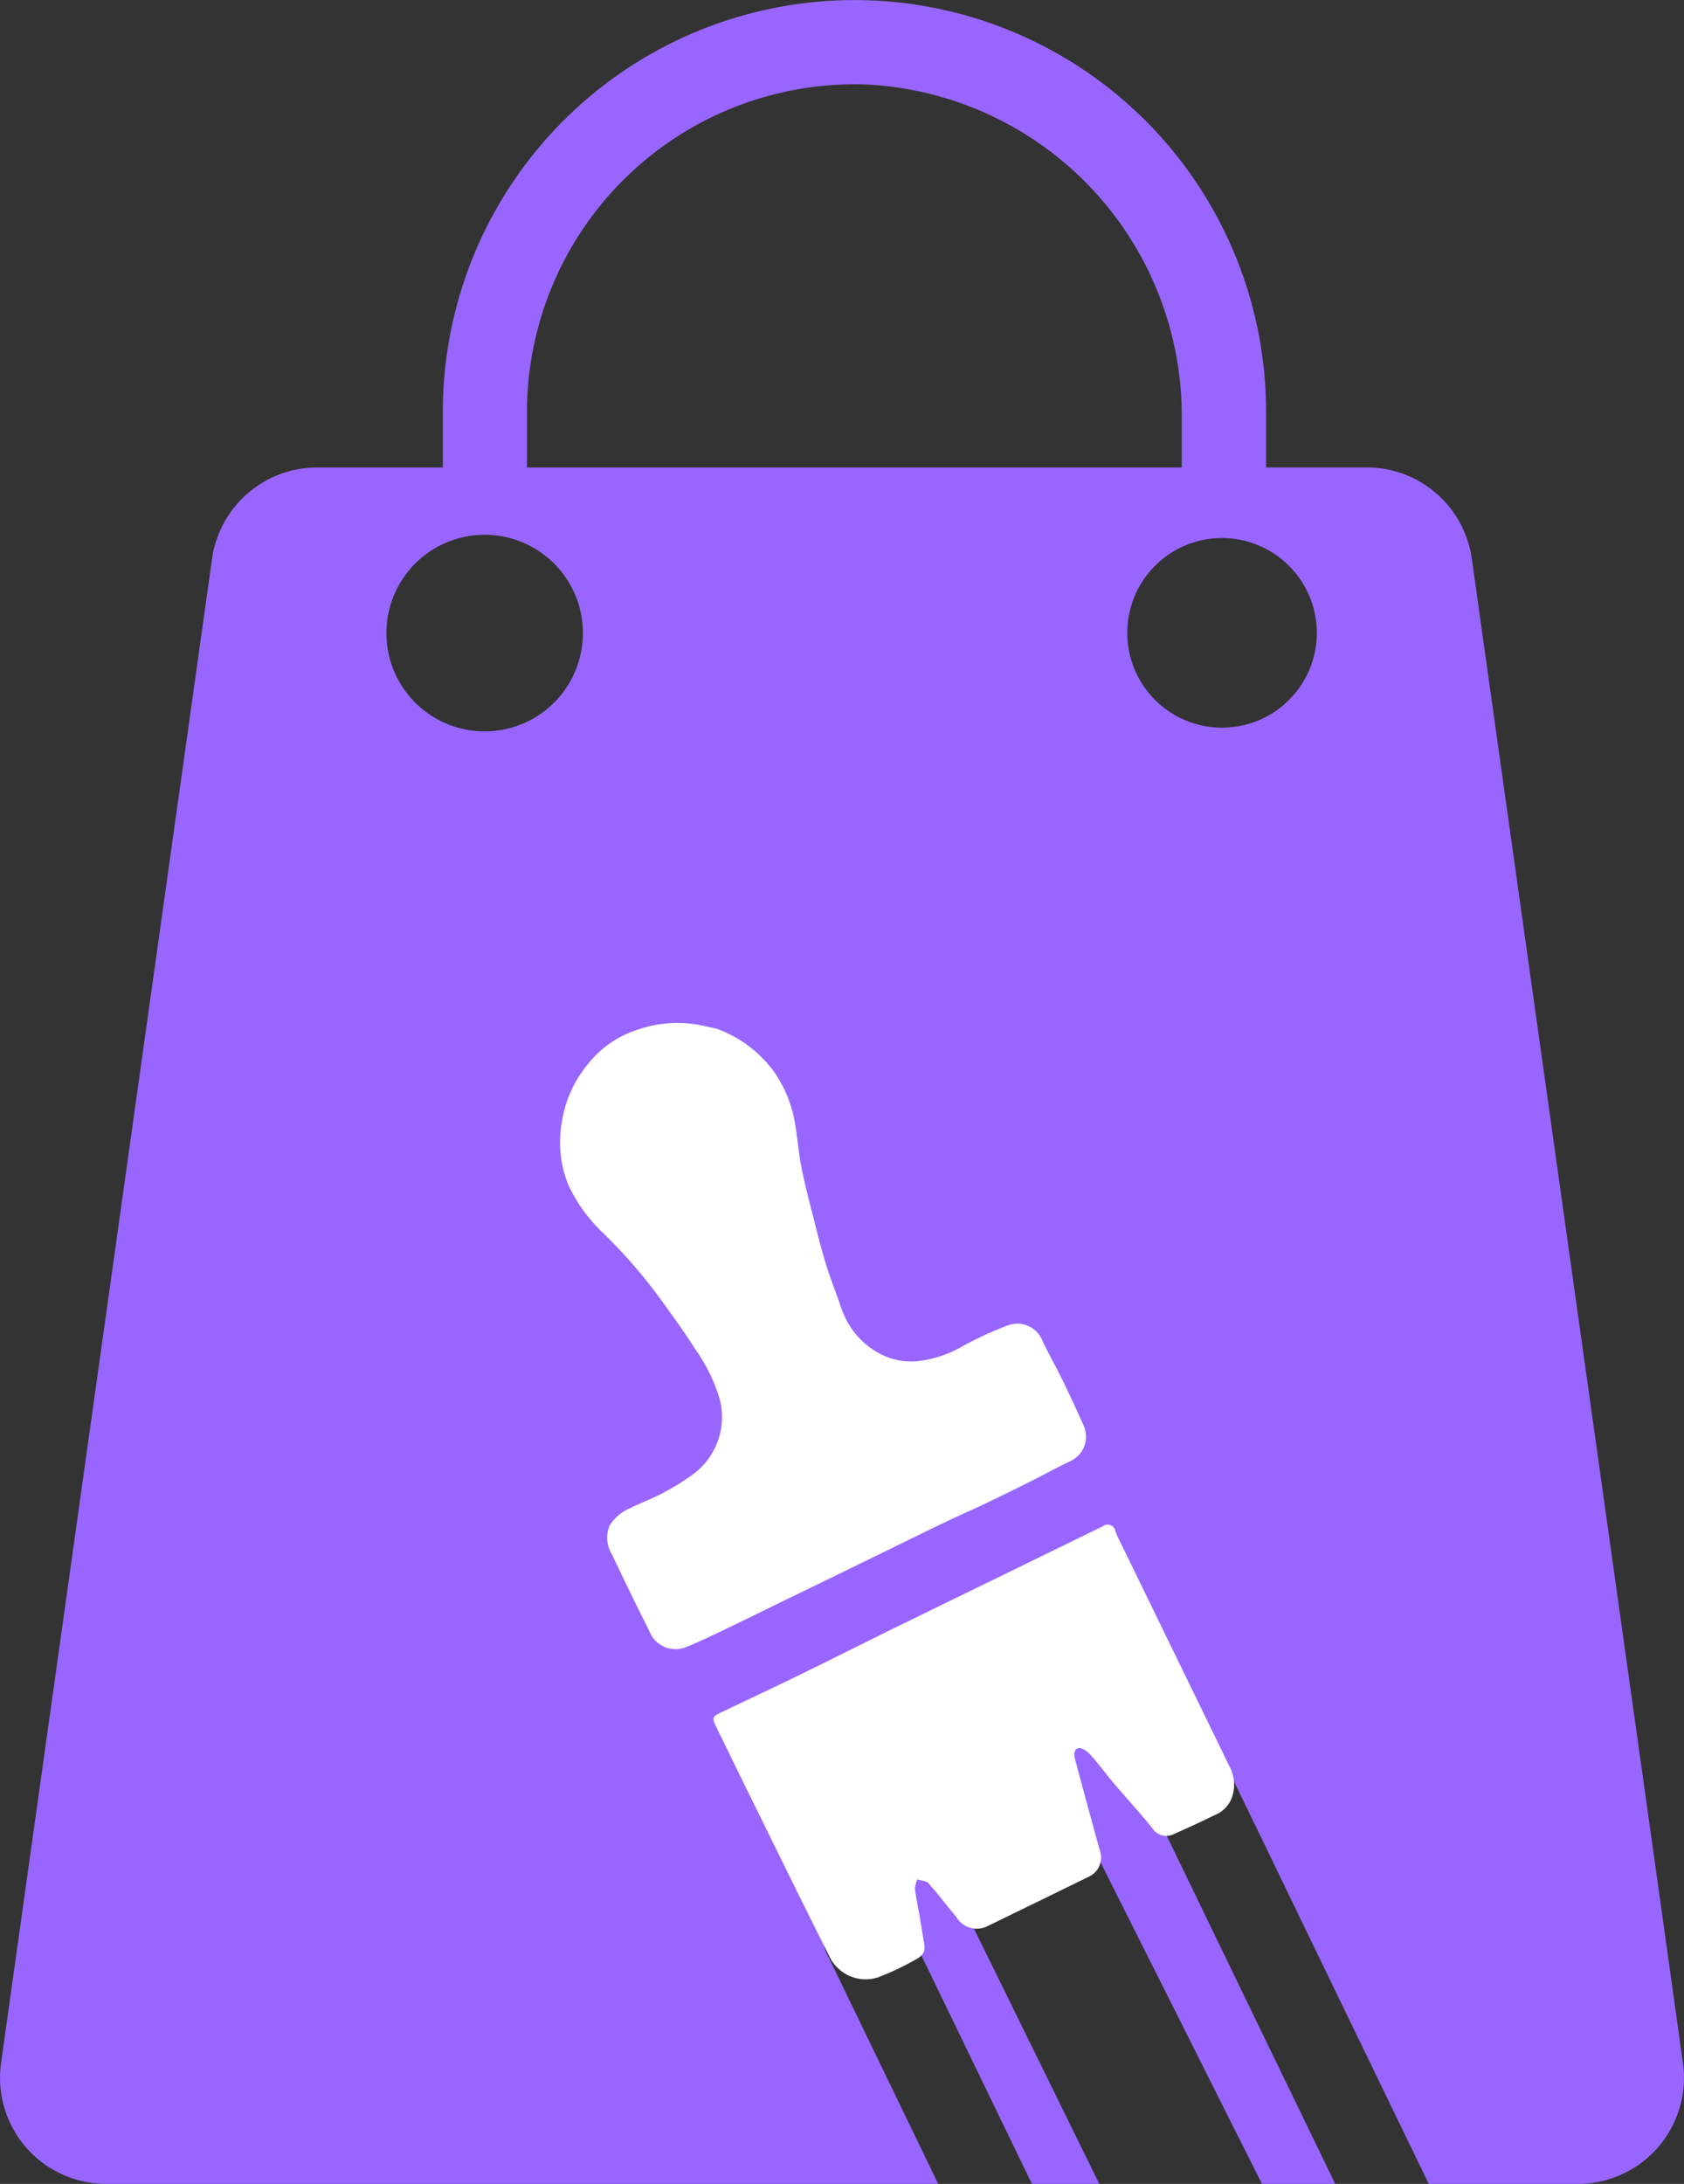 <svg id="logo" xmlns="http://www.w3.org/2000/svg" width="42.641" height="55.277" viewBox="0 0 42.641 55.277">
  <rect x="0" y="0" width="42.641" height="55.277" fill="#333333" stroke="none"/>
  <g id="Groupe_4" data-name="Groupe 4" transform="translate(0 0)">
    <path id="Tracé_19" data-name="Tracé 19" d="M383.615,69.918l-.646-4.614-4.7-33.459a2.685,2.685,0,0,0-2.66-2.313H373.06V28.126a10.423,10.423,0,1,0-20.846,0v1.408h-3.184a2.686,2.686,0,0,0-2.66,2.313l-5.29,37.7-.052.372a2.685,2.685,0,0,0,2.66,3.059h21.069l-1-2.069-1.834-3.791a1.068,1.068,0,0,1,1.923-.929l2.185,4.519,1.1,2.27h1.705l-3.245-6.608-.853-3.917a1.068,1.068,0,1,1,1.923-.929l2.174,3.249,4.121,8.206h1.855l-1.7-3.507-3.117-6.442a1.066,1.066,0,0,1,1.92-.929l3.285,6.789,1.981,4.089h3.772A2.688,2.688,0,0,0,383.615,69.918Zm-9.27-36.192a2.4,2.4,0,1,1-2.4-2.407A2.405,2.405,0,0,1,374.345,33.726Zm-20-5.6a8.3,8.3,0,0,1,8.541-8.288,8.4,8.4,0,0,1,8.039,8.462v1.234h-16.58Zm-1.073,3.111a2.488,2.488,0,1,1-2.487,2.49A2.488,2.488,0,0,1,353.274,31.237Z" transform="translate(-341.001 -17.701)" fill="#9866ff"/>
  </g>
  <g id="Groupe_5" data-name="Groupe 5" transform="translate(8.295 45.472) rotate(-71)">
    <path id="Tracé_20" data-name="Tracé 20" d="M15.231,2.982a3.084,3.084,0,0,1-.58,1.766,3.184,3.184,0,0,1-1.089.922c-.32.174-.656.318-.968.5-.433.257-.852.538-1.273.814-.276.181-.552.363-.819.557-.241.175-.47.367-.7.553-.119.094-.243.184-.354.287A2.024,2.024,0,0,0,8.81,9.51a1.694,1.694,0,0,0,.109,1,2.922,2.922,0,0,0,.743.985,8.6,8.6,0,0,1,.862.9.682.682,0,0,1-.07.959c-.265.258-.509.537-.77.8q-.453.452-.923.888a.682.682,0,0,1-.954-.013c-.272-.279-.562-.54-.841-.813q-.462-.453-.916-.915c-.247-.252-.485-.513-.733-.765-.373-.378-.75-.752-1.126-1.127l-1.23-1.23L1.931,9.145c-.356-.356-.713-.709-1.066-1.068C.638,7.846.41,7.616.2,7.374A.709.709,0,0,1,.264,6.337q.752-.771,1.523-1.523a.794.794,0,0,1,.669-.294,1.088,1.088,0,0,1,.595.358c.218.207.407.446.628.651a6.4,6.4,0,0,0,.707.575A1.8,1.8,0,0,0,6.411,6.1a4.245,4.245,0,0,0,.98-.992c.3-.371.571-.763.848-1.151A13.411,13.411,0,0,0,9.4,1.969,3.98,3.98,0,0,1,10.261.733,2.872,2.872,0,0,1,11.733.049a3,3,0,0,1,1.6.152,2.631,2.631,0,0,1,1.261.952,3.042,3.042,0,0,1,.556,1.226C15.191,2.578,15.206,2.781,15.231,2.982Z" transform="translate(6.351 0)" fill="#fff"/>
    <path id="Tracé_21" data-name="Tracé 21" d="M7.425,13.064a.75.75,0,0,1-.544-.254c-.28-.276-.549-.563-.818-.849a.418.418,0,0,1-.042-.522c.276-.427.514-.877.774-1.315.163-.274.348-.535.5-.814.053-.1.1-.271.049-.334-.088-.113-.234-.02-.334.047-.518.345-1.03.7-1.544,1.047-.139.095-.278.189-.414.287a.534.534,0,0,1-.682-.053Q3.356,9.294,2.344,8.279A.6.6,0,0,1,2.3,7.452c.187-.319.4-.624.577-.946.042-.076,0-.2,0-.3a.685.685,0,0,0-.243.021c-.235.116-.46.252-.689.378-.2.107-.392.213-.59.316S1.021,6.9.909,6.795a6.839,6.839,0,0,1-.7-.722A1.018,1.018,0,0,1,.323,4.724c1.171-1.2,2.354-2.383,3.533-3.573C4.2.806,4.544.463,4.887.119c.16-.159.2-.16.36.005.511.519,1.017,1.042,1.532,1.557.637.636,1.281,1.263,1.921,1.9.4.4.8.8,1.2,1.2l.867.867,1.14,1.14.952.951a.2.2,0,0,1-.024.347,1.381,1.381,0,0,0-.138.127q-2.27,2.269-4.542,4.537A.969.969,0,0,1,7.425,13.064Z" transform="translate(0 8.595)" fill="#fff"/>
  </g>
</svg>
